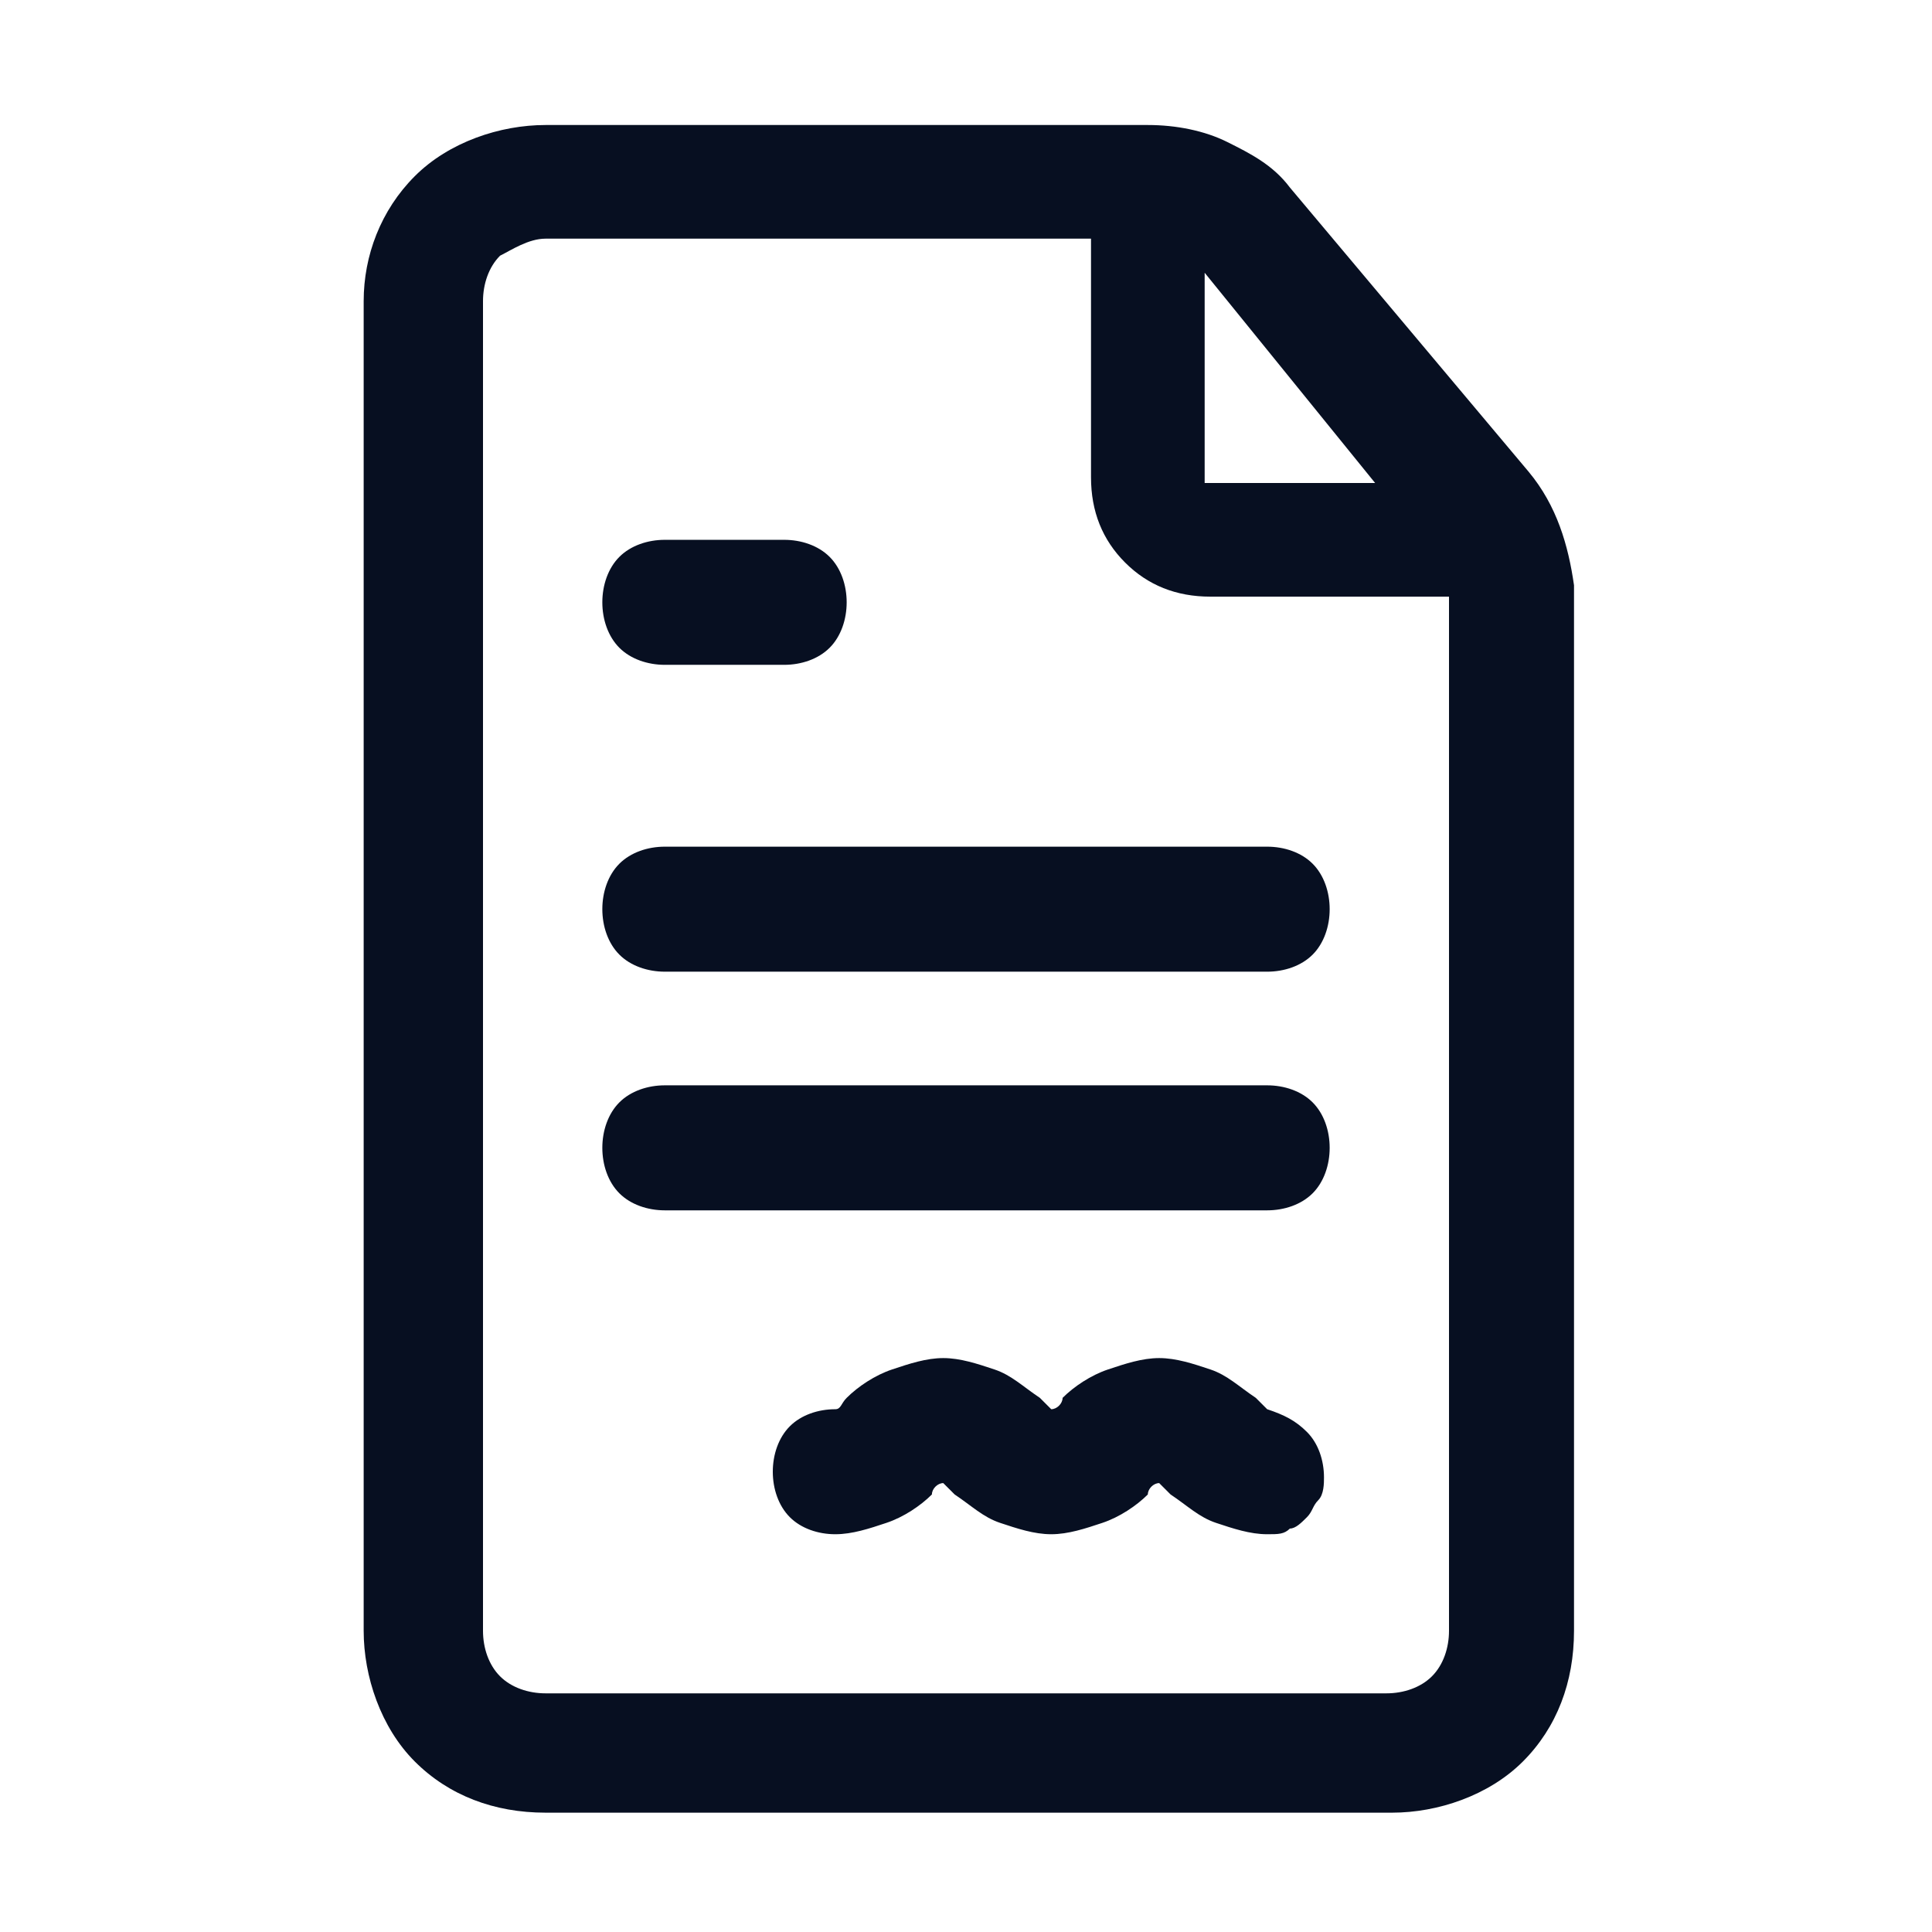 <?xml version="1.0" encoding="utf-8"?>
<!-- Generator: Adobe Illustrator 27.3.1, SVG Export Plug-In . SVG Version: 6.00 Build 0)  -->
<svg version="1.1" id="Layer_1" xmlns="http://www.w3.org/2000/svg" xmlns:xlink="http://www.w3.org/1999/xlink" x="0px" y="0px"
	 viewBox="0 0 34 34" style="enable-background:new 0 0 34 34;" xml:space="preserve">
<style type="text/css">
	.st0{fill:#070F21;}
</style>
<path class="st0" d="M26.9,8.3l-4.2-5c-0.3-0.4-0.7-0.6-1.1-0.8c-0.4-0.2-0.9-0.3-1.4-0.3H9.6c-0.8,0-1.7,0.3-2.3,0.9
	S6.4,4.5,6.4,5.3v23.4c0,0.8,0.3,1.7,0.9,2.3s1.4,0.9,2.3,0.9h14.9c0.8,0,1.7-0.3,2.3-0.9s0.9-1.4,0.9-2.3V10.3
	C27.6,9.6,27.4,8.9,26.9,8.3z M21.2,4.8l3,3.7h-3V4.8z M25.5,28.7c0,0.3-0.1,0.6-0.3,0.8c-0.2,0.2-0.5,0.3-0.8,0.3H9.6
	c-0.3,0-0.6-0.1-0.8-0.3c-0.2-0.2-0.3-0.5-0.3-0.8V5.3c0-0.3,0.1-0.6,0.3-0.8C9,4.4,9.3,4.2,9.6,4.2h9.6v4.2c0,0.6,0.2,1.1,0.6,1.5
	c0.4,0.4,0.9,0.6,1.5,0.6h4.2V28.7z M10.9,11.4c-0.2-0.2-0.3-0.5-0.3-0.8s0.1-0.6,0.3-0.8c0.2-0.2,0.5-0.3,0.8-0.3h2.1
	c0.3,0,0.6,0.1,0.8,0.3c0.2,0.2,0.3,0.5,0.3,0.8s-0.1,0.6-0.3,0.8c-0.2,0.2-0.5,0.3-0.8,0.3h-2.1C11.4,11.7,11.1,11.6,10.9,11.4z
	 M11.7,14.9h10.6c0.3,0,0.6,0.1,0.8,0.3c0.2,0.2,0.3,0.5,0.3,0.8s-0.1,0.6-0.3,0.8c-0.2,0.2-0.5,0.3-0.8,0.3H11.7
	c-0.3,0-0.6-0.1-0.8-0.3c-0.2-0.2-0.3-0.5-0.3-0.8s0.1-0.6,0.3-0.8C11.1,15,11.4,14.9,11.7,14.9z M23.1,19.4
	c0.2,0.2,0.3,0.5,0.3,0.8s-0.1,0.6-0.3,0.8c-0.2,0.2-0.5,0.3-0.8,0.3H11.7c-0.3,0-0.6-0.1-0.8-0.3c-0.2-0.2-0.3-0.5-0.3-0.8
	s0.1-0.6,0.3-0.8c0.2-0.2,0.5-0.3,0.8-0.3h10.6C22.6,19.1,22.9,19.2,23.1,19.4z M23,25.2c0.2,0.2,0.3,0.5,0.3,0.8
	c0,0.1,0,0.3-0.1,0.4c-0.1,0.1-0.1,0.2-0.2,0.3c-0.1,0.1-0.2,0.2-0.3,0.2C22.6,27,22.5,27,22.3,27c-0.3,0-0.6-0.1-0.9-0.2
	c-0.3-0.1-0.5-0.3-0.8-0.5c-0.1-0.1-0.1-0.1-0.2-0.2c-0.1,0-0.2,0.1-0.2,0.2c-0.2,0.2-0.5,0.4-0.8,0.5c-0.3,0.1-0.6,0.2-0.9,0.2
	c-0.3,0-0.6-0.1-0.9-0.2c-0.3-0.1-0.5-0.3-0.8-0.5c-0.1-0.1-0.1-0.1-0.2-0.2c-0.1,0-0.2,0.1-0.2,0.2c-0.2,0.2-0.5,0.4-0.8,0.5
	c-0.3,0.1-0.6,0.2-0.9,0.2c-0.3,0-0.6-0.1-0.8-0.3c-0.2-0.2-0.3-0.5-0.3-0.8c0-0.3,0.1-0.6,0.3-0.8c0.2-0.2,0.5-0.3,0.8-0.3
	c0.1,0,0.1-0.1,0.2-0.2c0.2-0.2,0.5-0.4,0.8-0.5c0.3-0.1,0.6-0.2,0.9-0.2s0.6,0.1,0.9,0.2c0.3,0.1,0.5,0.3,0.8,0.5
	c0.1,0.1,0.1,0.1,0.2,0.2c0.1,0,0.2-0.1,0.2-0.2c0.2-0.2,0.5-0.4,0.8-0.5c0.3-0.1,0.6-0.2,0.9-0.2c0.3,0,0.6,0.1,0.9,0.2
	c0.3,0.1,0.5,0.3,0.8,0.5c0.1,0.1,0.1,0.1,0.2,0.2C22.6,24.9,22.8,25,23,25.2z"/>
</svg>
